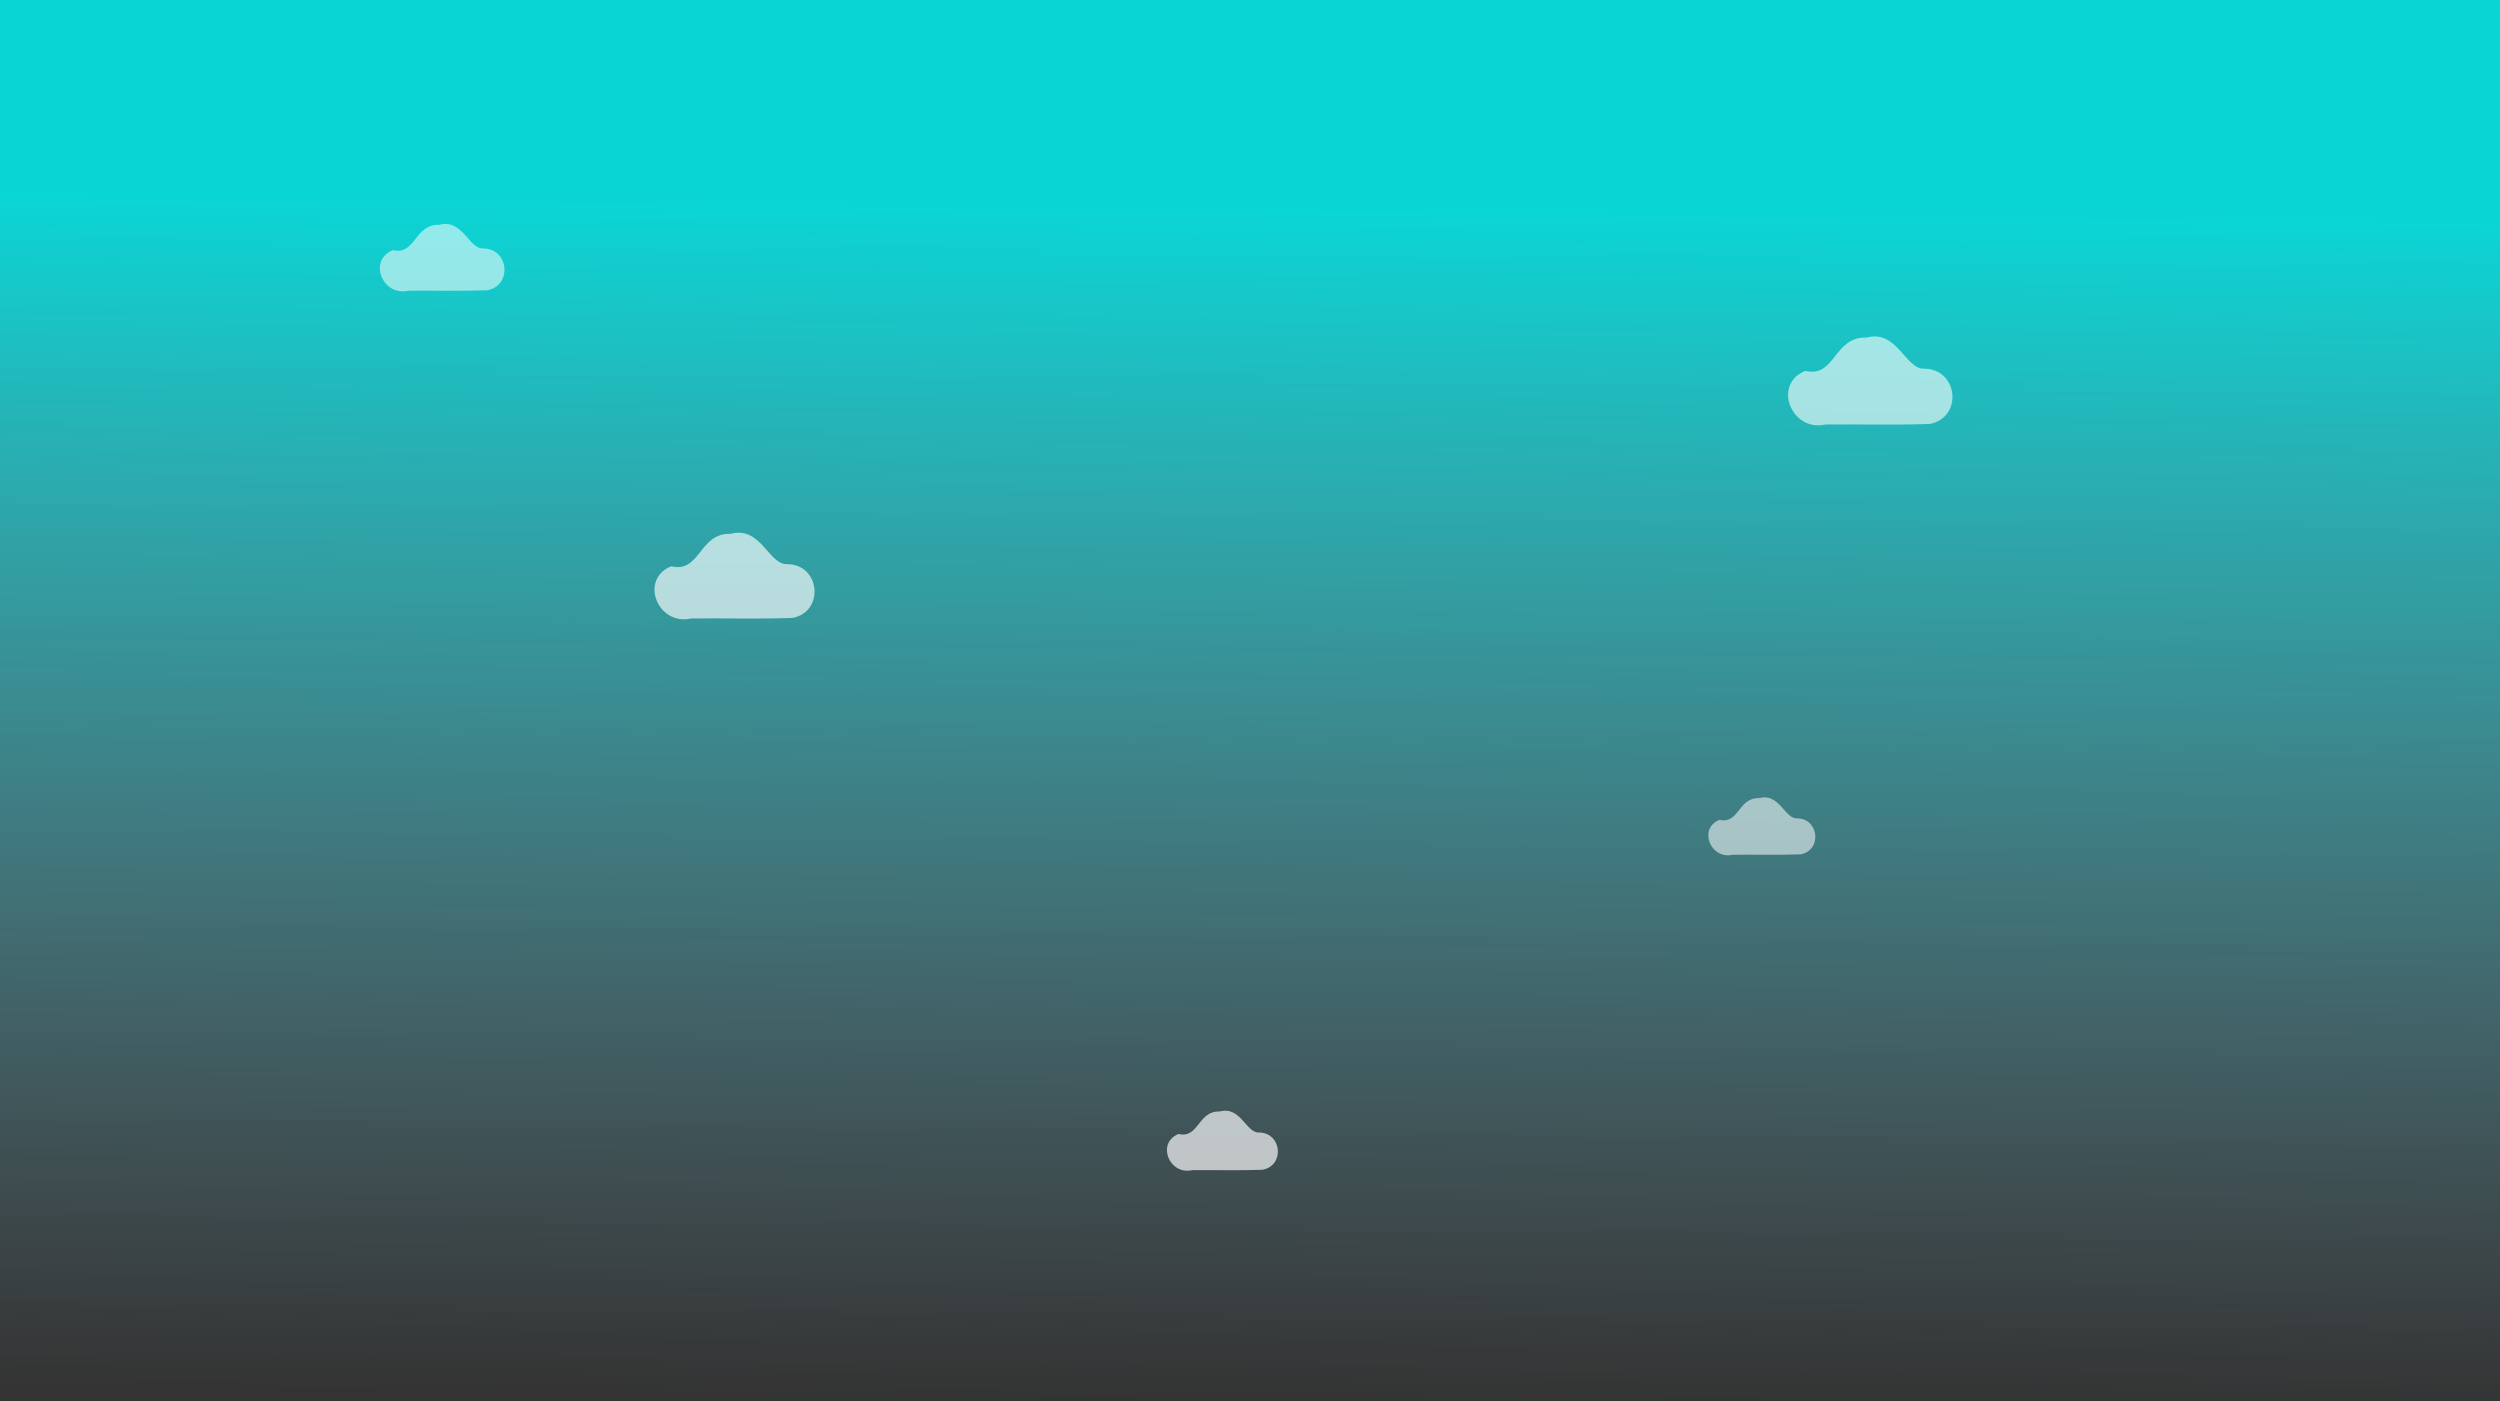 <?xml version="1.0" encoding="UTF-8" standalone="no"?>
<svg
   id="e5aKc4gXFE81"
   viewBox="0 0 254.274 142.534"
   shape-rendering="geometricPrecision"
   text-rendering="geometricPrecision"
   version="1.1"
   sodipodi:docname="top-clouds-desktop-animate-to-static2.svg"
   inkscape:version="1.2.2 (b0a8486541, 2022-12-01)"
   xmlns:inkscape="http://www.inkscape.org/namespaces/inkscape"
   xmlns:sodipodi="http://sodipodi.sourceforge.net/DTD/sodipodi-0.dtd"
   xmlns="http://www.w3.org/2000/svg"
   xmlns:svg="http://www.w3.org/2000/svg">
  <rect x="0" y="0" width="254.274" height="142.534" fill="#333333" stroke="none"/>
  <sodipodi:namedview
     id="namedview2994"
     pagecolor="#ffffff"
     bordercolor="#000000"
     borderopacity="0.25"
     inkscape:showpageshadow="2"
     inkscape:pageopacity="0.0"
     inkscape:pagecheckerboard="0"
     inkscape:deskcolor="#d1d1d1"
     showgrid="false"
     inkscape:zoom="1.6557453"
     inkscape:cx="127.43506"
     inkscape:cy="71.266998"
     inkscape:window-width="1503"
     inkscape:window-height="934"
     inkscape:window-x="0"
     inkscape:window-y="0"
     inkscape:window-maximized="1"
     inkscape:current-layer="g2991" />
  <style
     id="style2956"><![CDATA[#e5aKc4gXFE85_to {animation: e5aKc4gXFE85_to__to 60000ms linear 1 normal forwards}@keyframes e5aKc4gXFE85_to__to { 0% {transform: translate(137.56px,73.881px)} 70% {transform: translate(353.195px,74.254px)} 100% {transform: translate(353.195px,74.254px)}} #e5aKc4gXFE86_to {animation: e5aKc4gXFE86_to__to 60000ms linear 1 normal forwards}@keyframes e5aKc4gXFE86_to__to { 0% {transform: translate(167.296px,106.259px)} 84% {transform: translate(354.998px,106.259px)} 100% {transform: translate(354.998px,106.259px)}} #e5aKc4gXFE87_to {animation: e5aKc4gXFE87_to__to 60000ms linear 1 normal forwards}@keyframes e5aKc4gXFE87_to__to { 0% {transform: translate(282.81px,86.415px)} 63.333% {transform: translate(83.536px,86.415px)} 100% {transform: translate(83.536px,86.415px)}} #e5aKc4gXFE89_to {animation: e5aKc4gXFE89_to__to 60000ms linear 1 normal forwards}@keyframes e5aKc4gXFE89_to__to { 0% {transform: translate(271.781px,131.721px)} 70% {transform: translate(86.251px,131.721px)} 100% {transform: translate(86.251px,131.721px)}} #e5aKc4gXFE811_to {animation: e5aKc4gXFE811_to__to 60000ms linear 1 normal forwards}@keyframes e5aKc4gXFE811_to__to { 0% {transform: translate(216.918px,163.697px)} 66% {transform: translate(353.897px,163.697px)} 100% {transform: translate(353.897px,163.697px)}}]]></style>
  <defs
     id="defs2964">
    <linearGradient
       id="e5aKc4gXFE83-fill"
       x1="126.763"
       y1="20.924"
       x2="125.488"
       y2="142.477"
       spreadMethod="pad"
       gradientUnits="userSpaceOnUse"
       gradientTransform="translate(0 0)">
      <stop
         id="e5aKc4gXFE83-fill-0"
         offset="0%"
         stop-color="rgba(0,255,255,0.886)" />
      <stop
         id="e5aKc4gXFE83-fill-1"
         offset="100%"
         stop-color="rgba(156,229,255,0)" />
    </linearGradient>
    <linearGradient
       id="e5aKc4gXFE84-fill"
       x1="125.739"
       y1="4.52"
       x2="125.271"
       y2="26.677"
       spreadMethod="pad"
       gradientUnits="userSpaceOnUse"
       gradientTransform="translate(0 0)">
      <stop
         id="e5aKc4gXFE84-fill-0"
         offset="0%"
         stop-color="#00d2d2" />
      <stop
         id="e5aKc4gXFE84-fill-1"
         offset="100%"
         stop-color="rgba(156,229,255,0)" />
    </linearGradient>
  </defs>
  <g
     transform="translate(-92.586-47.675)"
     id="g2991">
    <rect
       width="254.274"
       height="142.534"
       rx="0"
       ry="0"
       transform="translate(92.586 47.675)"
       opacity="0.9"
       fill="url(#e5aKc4gXFE83-fill)"
       stroke-width="0.356"
       id="rect2966" />
    <g
       id="e5aKc4gXFE85_to"
       transform="translate(137.56,73.881)">
      <path
         d="M141.709,72.942c-1.433.052-2.084-3.048-4.449-2.4-2.53-.09-2.38,3.12-4.708,2.569-2.552,1.009-1.091,4.737,1.568,4.132c2.677-.028,5.361.057,8.034-.044c2.555-.485,2.206-4.257-.446-4.257Z"
         transform="translate(-137.56,-73.881)"
         opacity="0.55"
         fill="#fff"
         stroke-width="0.037"
         id="path2970" />
    </g>
    <g
       id="e5aKc4gXFE86_to"
       transform="translate(167.296,106.259)">
      <path
         d="M172.625,105.054c-1.841.066-2.677-3.915-5.715-3.084-3.25-.116-3.057,4.008-6.048,3.301-3.279,1.297-1.402,6.085,2.015,5.308c3.439-.036,6.887.073,10.321-.056c3.282-.623,2.833-5.469-.573-5.469Z"
         transform="translate(-167.296,-106.259)"
         opacity="0.65"
         fill="#fff"
         stroke-width="0.047"
         id="path2973" />
    </g>
    <g
       id="e5aKc4gXFE87_to"
       transform="translate(282.81,86.415)">
      <path
         d="M305.282,85.177c-1.89.068-2.749-4.02-5.868-3.166-3.337-.119-3.139,4.116-6.21,3.389-3.367,1.332-1.439,6.248,2.069,5.45c3.532-.037,7.072.075,10.598-.058c3.37-.64,2.909-5.616-.588-5.616Z"
         transform="translate(-299.81,-86.415)"
         opacity="0.6"
         fill="#fff"
         stroke-width="0.048"
         id="path2976" />
    </g>
    <path
       d="M305.282,85.177c-1.89.068-2.749-4.02-5.868-3.166-3.337-.119-3.139,4.116-6.21,3.389-3.367,1.332-1.439,6.248,2.069,5.45c3.532-.037,7.072.075,10.598-.058c3.37-.64,2.909-5.616-.588-5.616Z"
       transform="translate(55.407 0)"
       opacity="0.6"
       fill="#fff"
       stroke-width="0.048"
       id="path2979" />
    <g
       id="e5aKc4gXFE89_to"
       transform="translate(271.781,131.721)">
      <path
         d="M275.346,130.914c-1.231.044-1.79-2.619-3.823-2.063-2.174-.077-2.045,2.681-4.045,2.208-2.193.867-.938,4.07,1.348,3.55c2.3-.024,4.606.049,6.903-.038c2.195-.417,1.895-3.658-.383-3.658Z"
         transform="translate(-271.781,-131.721)"
         opacity="0.55"
         fill="#fff"
         stroke-width="0.031"
         id="path2981" />
    </g>
    <path
       d="M275.346,130.914c-1.231.044-1.79-2.619-3.823-2.063-2.174-.077-2.045,2.681-4.045,2.208-2.193.867-.938,4.07,1.348,3.55c2.3-.024,4.606.049,6.903-.038c2.195-.417,1.895-3.658-.383-3.658Z"
       transform="translate(80.522 0)"
       opacity="0.55"
       fill="#fff"
       stroke-width="0.031"
       id="path2984" />
    <g
       id="e5aKc4gXFE811_to"
       transform="translate(216.918,163.697)">
      <path
         d="M220.612,162.861c-1.276.046-1.855-2.714-3.962-2.138-2.253-.08-2.119,2.779-4.192,2.288-2.273.899-.972,4.218,1.397,3.679c2.384-.025,4.774.051,7.154-.039c2.275-.432,1.964-3.791-.397-3.791Z"
         transform="translate(-216.918,-163.697)"
         opacity="0.67"
         fill="#fff"
         stroke-width="0.033"
         id="path2986" />
    </g>
    <path
       d="M220.612,162.861c-1.276.046-1.855-2.714-3.962-2.138-2.253-.08-2.119,2.779-4.192,2.288-2.273.899-.972,4.218,1.397,3.679c2.384-.025,4.774.051,7.154-.039c2.275-.432,1.964-3.791-.397-3.791Z"
       transform="translate(-130.667 0)"
       opacity="0.67"
       fill="#fff"
       stroke-width="0.033"
       id="path2989" />
  </g>
</svg>
